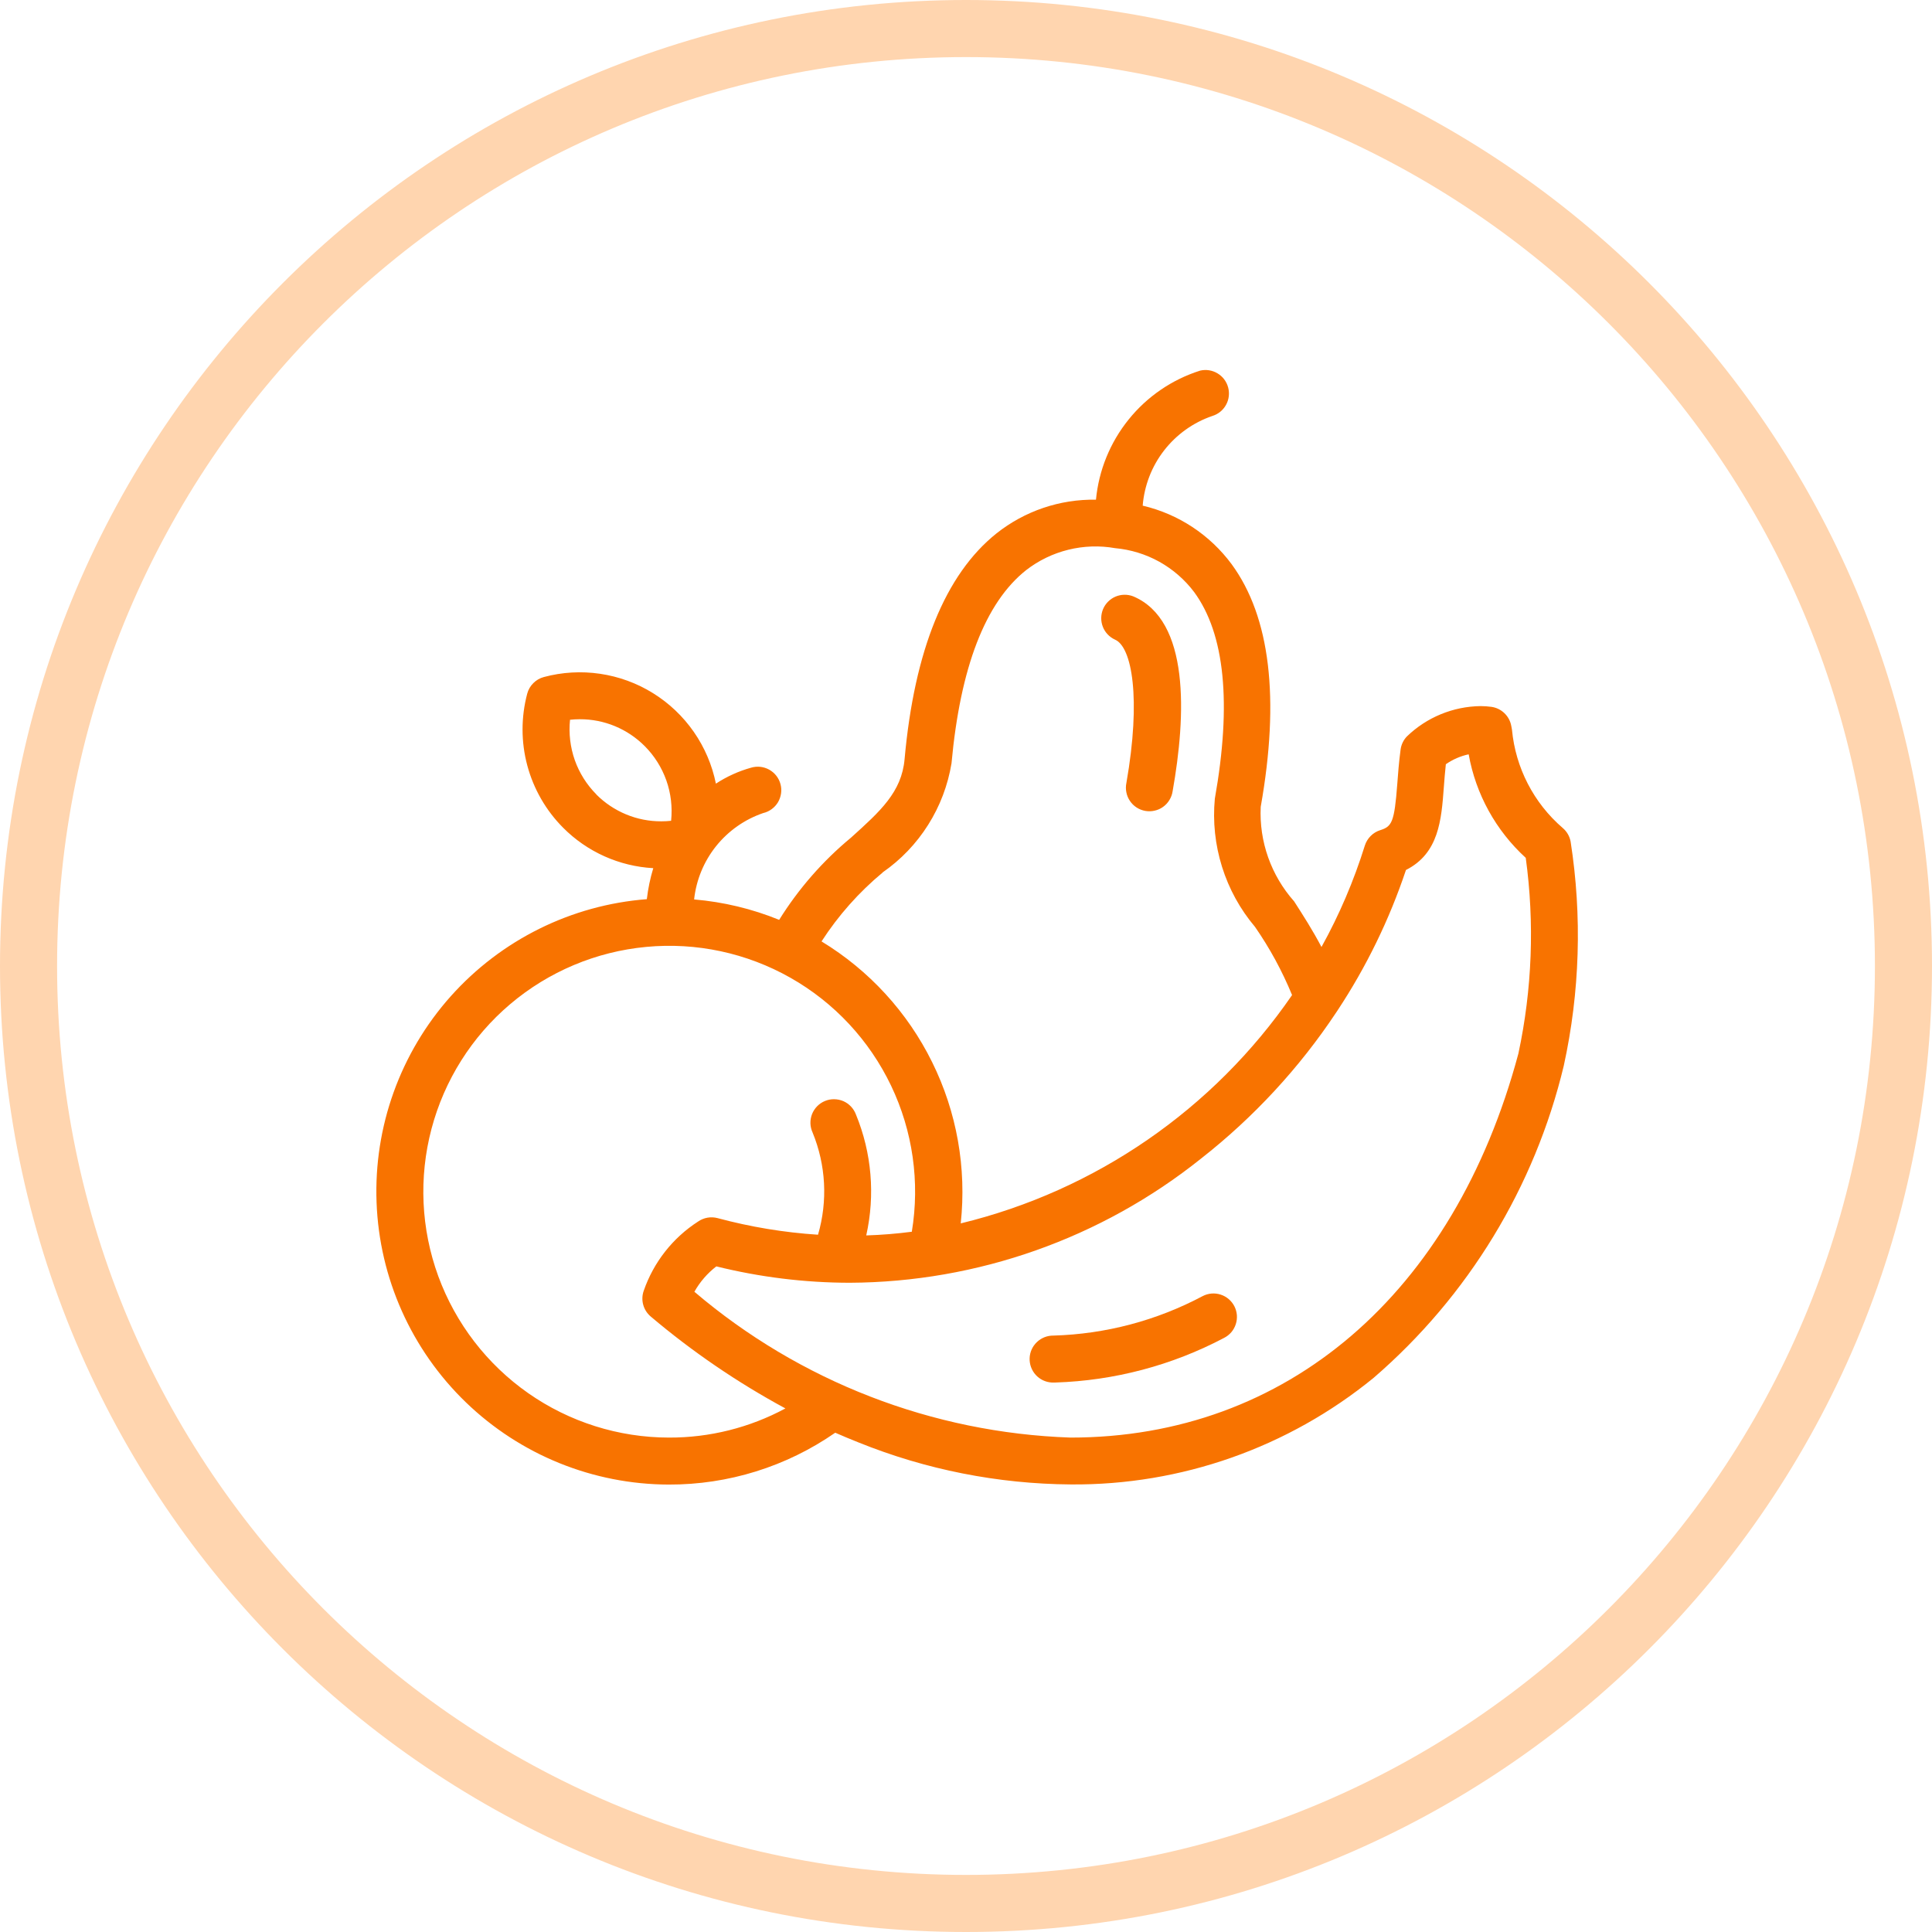 <svg width="44" height="44" viewBox="0 0 44 44" fill="none" xmlns="http://www.w3.org/2000/svg">
<path d="M43.35 22C43.35 10.209 33.791 0.65 22 0.65C10.209 0.65 0.65 10.209 0.65 22C0.65 33.791 10.209 43.35 22 43.35C33.791 43.35 43.35 33.791 43.35 22Z" stroke="#FFD5AF" stroke-width="1.3"/>
<path d="M35.77 19.168C35.748 19.046 35.684 18.936 35.589 18.856C34.929 18.287 34.515 17.485 34.434 16.617L34.418 16.531C34.398 16.421 34.343 16.32 34.262 16.242C34.181 16.164 34.078 16.114 33.967 16.098C33.885 16.087 33.802 16.081 33.719 16.081C33.091 16.089 32.49 16.337 32.039 16.774C31.961 16.856 31.911 16.962 31.897 17.074C31.859 17.361 31.839 17.624 31.822 17.856C31.756 18.73 31.699 18.823 31.432 18.907C31.35 18.933 31.275 18.979 31.215 19.04C31.154 19.101 31.109 19.176 31.083 19.258C30.833 20.059 30.503 20.833 30.096 21.567C29.896 21.187 29.677 20.845 29.473 20.528C28.948 19.937 28.674 19.165 28.712 18.375C29.15 15.908 28.928 14.049 28.051 12.851C27.555 12.18 26.837 11.706 26.024 11.516C26.061 11.058 26.23 10.621 26.511 10.259C26.793 9.896 27.174 9.623 27.608 9.474C27.741 9.434 27.854 9.344 27.921 9.222C27.989 9.101 28.006 8.957 27.97 8.823C27.934 8.689 27.848 8.574 27.728 8.503C27.609 8.431 27.466 8.409 27.331 8.441C26.691 8.644 26.125 9.031 25.704 9.554C25.282 10.077 25.023 10.712 24.96 11.38C24.139 11.366 23.338 11.637 22.694 12.148C21.529 13.079 20.824 14.81 20.601 17.291C20.534 18.038 20.051 18.473 19.382 19.076C18.739 19.608 18.186 20.241 17.745 20.949C17.127 20.697 16.474 20.541 15.808 20.484C15.856 20.041 16.029 19.62 16.308 19.271C16.587 18.923 16.959 18.661 17.381 18.517C17.451 18.501 17.517 18.47 17.574 18.428C17.632 18.386 17.681 18.332 17.718 18.271C17.754 18.209 17.778 18.141 17.788 18.07C17.798 17.999 17.794 17.927 17.775 17.858C17.757 17.788 17.724 17.724 17.68 17.667C17.636 17.611 17.581 17.564 17.519 17.529C17.456 17.494 17.387 17.472 17.316 17.464C17.245 17.457 17.173 17.463 17.104 17.484C16.82 17.563 16.55 17.686 16.304 17.847C16.219 17.424 16.047 17.022 15.801 16.668C15.554 16.313 15.238 16.013 14.87 15.785C14.503 15.557 14.094 15.408 13.666 15.345C13.239 15.282 12.803 15.307 12.386 15.419C12.295 15.443 12.212 15.491 12.146 15.558C12.079 15.624 12.031 15.707 12.007 15.798C11.865 16.334 11.865 16.898 12.009 17.434C12.153 17.97 12.434 18.459 12.826 18.852C13.373 19.402 14.104 19.729 14.878 19.772C14.808 20.002 14.759 20.239 14.731 20.478C13.012 20.611 11.411 21.405 10.263 22.692C9.116 23.98 8.511 25.661 8.576 27.384C8.64 29.108 9.369 30.739 10.61 31.937C11.851 33.135 13.507 33.806 15.231 33.81C16.586 33.814 17.909 33.402 19.022 32.629C19.198 32.706 19.374 32.78 19.551 32.85C21.088 33.471 22.728 33.795 24.385 33.807C26.898 33.828 29.339 32.968 31.285 31.378C33.437 29.521 34.952 27.035 35.614 24.271C35.981 22.594 36.034 20.864 35.77 19.168ZM20.102 19.868C20.517 19.58 20.869 19.212 21.138 18.785C21.408 18.358 21.588 17.882 21.67 17.384C21.87 15.204 22.437 13.723 23.37 12.984C23.654 12.764 23.981 12.606 24.33 12.52C24.679 12.434 25.042 12.421 25.396 12.484C25.749 12.516 26.092 12.621 26.402 12.793C26.712 12.966 26.983 13.201 27.196 13.484C27.896 14.438 28.052 16.021 27.667 18.19C27.618 18.713 27.674 19.24 27.831 19.742C27.988 20.243 28.243 20.708 28.582 21.109C28.919 21.595 29.201 22.115 29.426 22.662C27.637 25.265 24.95 27.117 21.88 27.862C22.016 26.601 21.791 25.327 21.229 24.19C20.668 23.052 19.794 22.099 18.71 21.44C19.092 20.849 19.561 20.32 20.102 19.871V19.868ZM13.582 18.092C13.362 17.871 13.194 17.604 13.09 17.31C12.987 17.016 12.95 16.702 12.982 16.392C13.056 16.384 13.131 16.38 13.205 16.38C13.48 16.379 13.752 16.433 14.006 16.538C14.26 16.644 14.49 16.798 14.684 16.993C14.904 17.214 15.072 17.481 15.176 17.775C15.28 18.069 15.316 18.383 15.284 18.693C15.21 18.701 15.136 18.705 15.061 18.705C14.786 18.706 14.514 18.653 14.261 18.548C14.007 18.443 13.776 18.289 13.582 18.095V18.092ZM15.235 32.74C14.089 32.739 12.97 32.386 12.031 31.729C11.092 31.072 10.377 30.142 9.982 29.066C9.588 27.989 9.534 26.818 9.827 25.709C10.12 24.601 10.745 23.609 11.62 22.868C12.495 22.127 13.575 21.672 14.717 21.565C15.858 21.457 17.005 21.703 18.002 22.268C19 22.833 19.799 23.691 20.294 24.726C20.788 25.76 20.953 26.921 20.766 28.052C20.422 28.097 20.076 28.125 19.728 28.136C19.934 27.217 19.853 26.257 19.495 25.386C19.47 25.318 19.432 25.256 19.383 25.203C19.334 25.151 19.275 25.108 19.209 25.079C19.143 25.05 19.072 25.035 18.999 25.034C18.927 25.033 18.856 25.046 18.789 25.074C18.722 25.101 18.662 25.142 18.611 25.193C18.561 25.244 18.521 25.305 18.494 25.372C18.468 25.44 18.455 25.511 18.457 25.584C18.459 25.655 18.476 25.727 18.506 25.792C18.81 26.532 18.854 27.352 18.63 28.12C17.857 28.07 17.091 27.943 16.343 27.742C16.267 27.722 16.188 27.718 16.11 27.732C16.033 27.746 15.959 27.777 15.895 27.822C15.319 28.194 14.884 28.749 14.66 29.398C14.624 29.5 14.62 29.611 14.649 29.716C14.678 29.821 14.738 29.914 14.821 29.984C15.768 30.785 16.796 31.486 17.887 32.076C17.072 32.515 16.161 32.743 15.235 32.74ZM34.58 23.996C33.113 29.471 29.302 32.74 24.38 32.74C21.232 32.632 18.213 31.461 15.814 29.419C15.94 29.195 16.11 28.998 16.314 28.841C17.308 29.087 18.329 29.213 19.353 29.214C22.262 29.2 25.081 28.203 27.353 26.386C28.551 25.447 29.591 24.323 30.433 23.055C30.443 23.042 30.452 23.028 30.461 23.013C31.118 22.019 31.642 20.943 32.02 19.813C32.769 19.436 32.827 18.672 32.882 17.931C32.895 17.762 32.908 17.588 32.928 17.405C33.085 17.296 33.261 17.219 33.448 17.179C33.61 18.087 34.067 18.915 34.748 19.537C34.951 21.022 34.894 22.531 34.58 23.996Z" fill="#F87300"/>
<path d="M25.805 13.58C25.675 13.531 25.532 13.534 25.404 13.588C25.276 13.643 25.175 13.745 25.121 13.873C25.068 14.001 25.066 14.145 25.116 14.274C25.166 14.403 25.265 14.508 25.391 14.566C25.78 14.729 25.991 15.903 25.653 17.831C25.638 17.901 25.638 17.974 25.652 18.044C25.665 18.114 25.693 18.181 25.733 18.24C25.773 18.3 25.825 18.351 25.885 18.39C25.945 18.429 26.012 18.455 26.083 18.468C26.154 18.48 26.226 18.479 26.296 18.462C26.366 18.447 26.432 18.417 26.49 18.375C26.548 18.333 26.597 18.28 26.634 18.218C26.671 18.157 26.696 18.089 26.706 18.018C27.012 16.294 27.104 14.124 25.805 13.58Z" fill="#F87300"/>
<path d="M28.112 29.749C28.047 29.623 27.935 29.527 27.8 29.484C27.665 29.44 27.518 29.452 27.392 29.517C26.343 30.075 25.18 30.383 23.992 30.417C23.852 30.415 23.717 30.468 23.616 30.564C23.514 30.66 23.454 30.792 23.449 30.932C23.444 31.072 23.494 31.208 23.587 31.311C23.681 31.415 23.812 31.478 23.952 31.486H24.037C25.378 31.443 26.691 31.096 27.877 30.47C27.94 30.438 27.996 30.394 28.042 30.341C28.088 30.287 28.122 30.225 28.144 30.158C28.166 30.091 28.174 30.021 28.169 29.95C28.163 29.88 28.144 29.812 28.112 29.749Z" fill="#F87300"/>
</svg>
